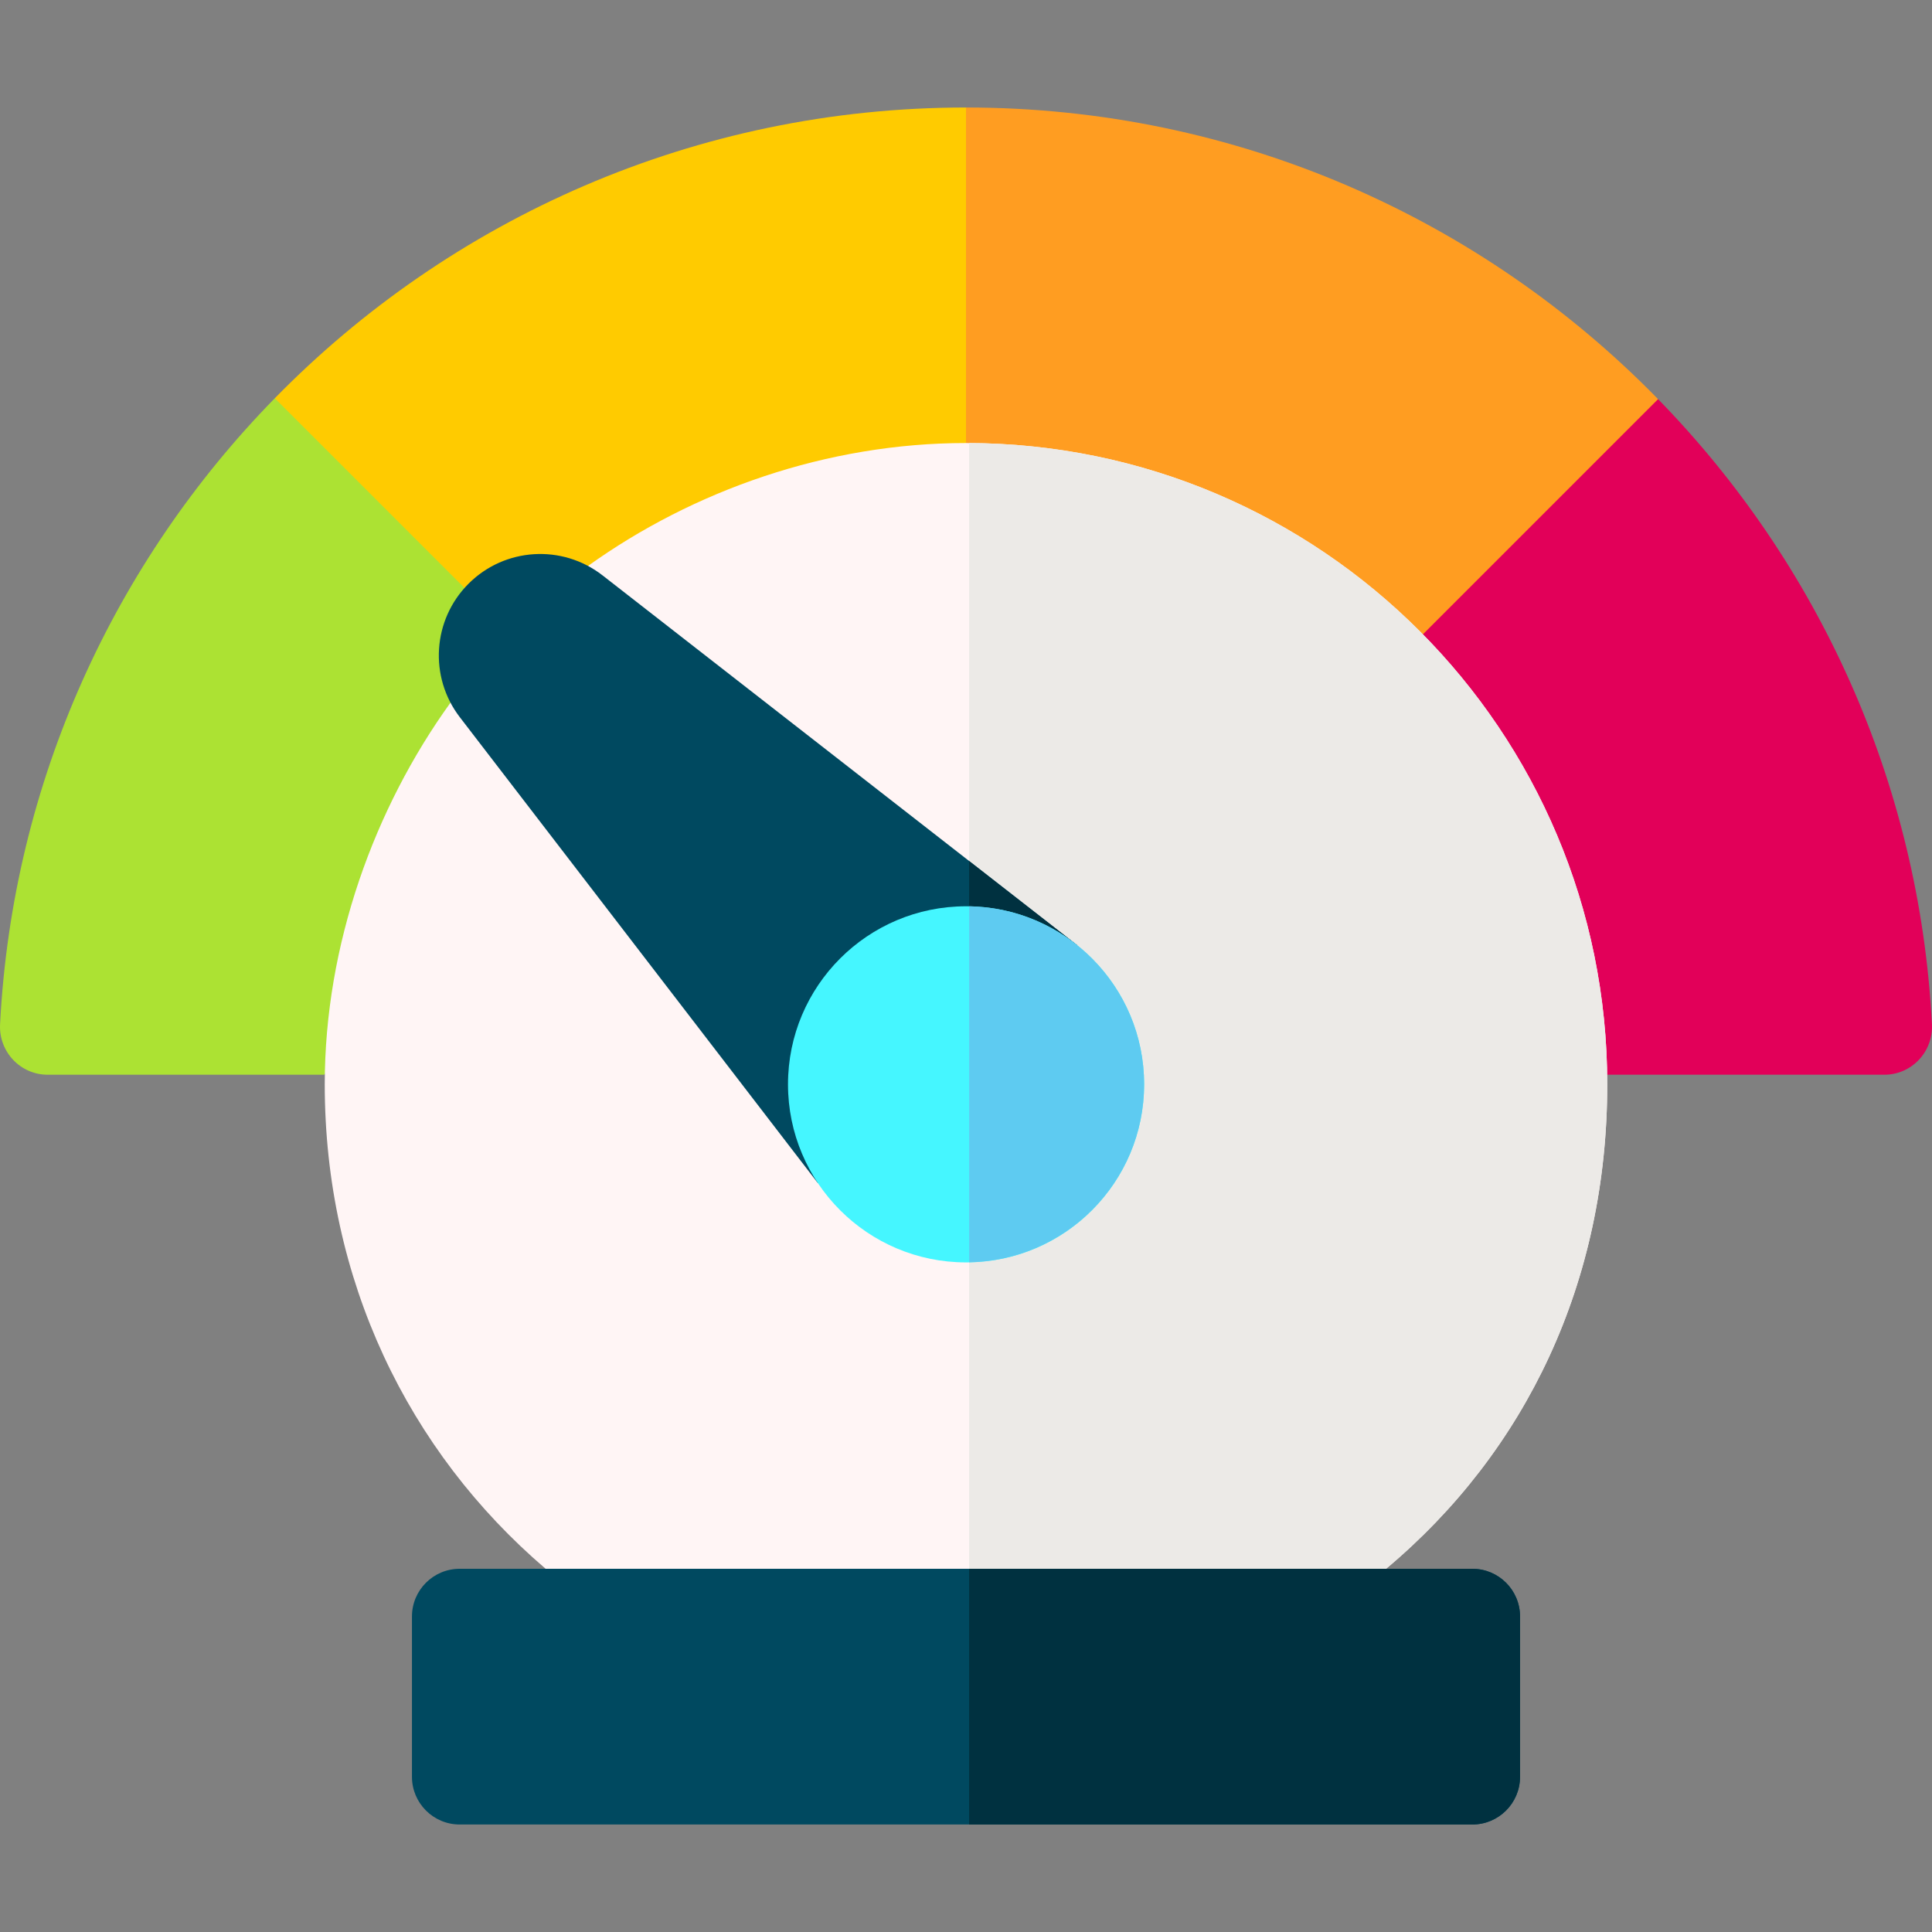 <svg id="Layer_1" enable-background="new 0 0 512.073 512.073" height="512" viewBox="0 0 512.073 512.073" width="512" xmlns="http://www.w3.org/2000/svg"><rect x="0" y="0" width="512.073" height="512.073" fill="#808080" stroke="none"/><g><path d="m72.834 105.554 47.223 153.945 214.993-40.183-79.014-190.822c-71.784 0-136.665 29.516-183.202 77.06z" fill="#ffcb00"/><path d="m12.644 284.856h73.29l68.609-94.987 1.964-.642-83.673-83.673c-42.341 43.256-69.499 101.434-72.817 165.919-.373 7.264 5.354 13.383 12.627 13.383z" fill="#ace233"/><path d="m512.055 271.474c-3.312-64.367-30.375-122.449-72.582-165.681l-189.38 89.531 175.858 89.531h73.477c7.273.001 13.001-6.117 12.627-13.381z" fill="#e20059"/><path d="m256.036 28.494v128.181l91.281 33.195 3.659 4.42 88.496-88.496c-46.553-47.684-111.531-77.3-183.436-77.3z" fill="#ff9d21"/><path d="m256.036 117.424c-36.904 0-72.341 12.613-100.207 32.592l-36.426 36.227c-20.148 27.936-33.33 64.07-33.33 101.144 0 51.757 22.051 97.236 58.543 128.41l114.572 35.267 108.208-35.272c37.178-31.177 58.604-76.088 58.604-128.405 0-93.868-76.096-169.963-169.964-169.963z" fill="#fff5f5"/><path d="m256.867 117.424v332.916l2.32.714 108.208-35.271c37.179-31.179 58.605-76.089 58.605-128.406 0-93.59-75.648-169.504-169.133-169.953z" fill="#eceae7"/><path d="m159.717 152.512c-10.701-8.338-25.939-7.396-35.532 2.197-9.545 9.545-10.531 24.687-2.306 35.39l94.904 123.492 68.675-63.105z" fill="#004960"/><path d="m256.867 276.759 28.591-26.271-28.591-22.277z" fill="#003140"/><path d="m121.834 483.579h268.405c6.984 0 12.646-5.662 12.646-12.646v-42.485c0-6.984-5.662-12.646-12.646-12.646h-268.405c-6.984 0-12.646 5.662-12.646 12.646v42.485c0 6.984 5.662 12.646 12.646 12.646z" fill="#004960"/><path d="m390.239 415.803h-133.372v67.776h133.371c6.984 0 12.646-5.662 12.646-12.646v-42.485c0-6.983-5.661-12.645-12.645-12.645z" fill="#003140"/><circle cx="256.052" cy="287.403" fill="#45f6ff" r="47.194"/><path d="m256.867 240.209v94.348c25.687-.437 46.379-21.382 46.379-47.174s-20.692-46.738-46.379-47.174z" fill="#5ecbf1"/></g></svg>